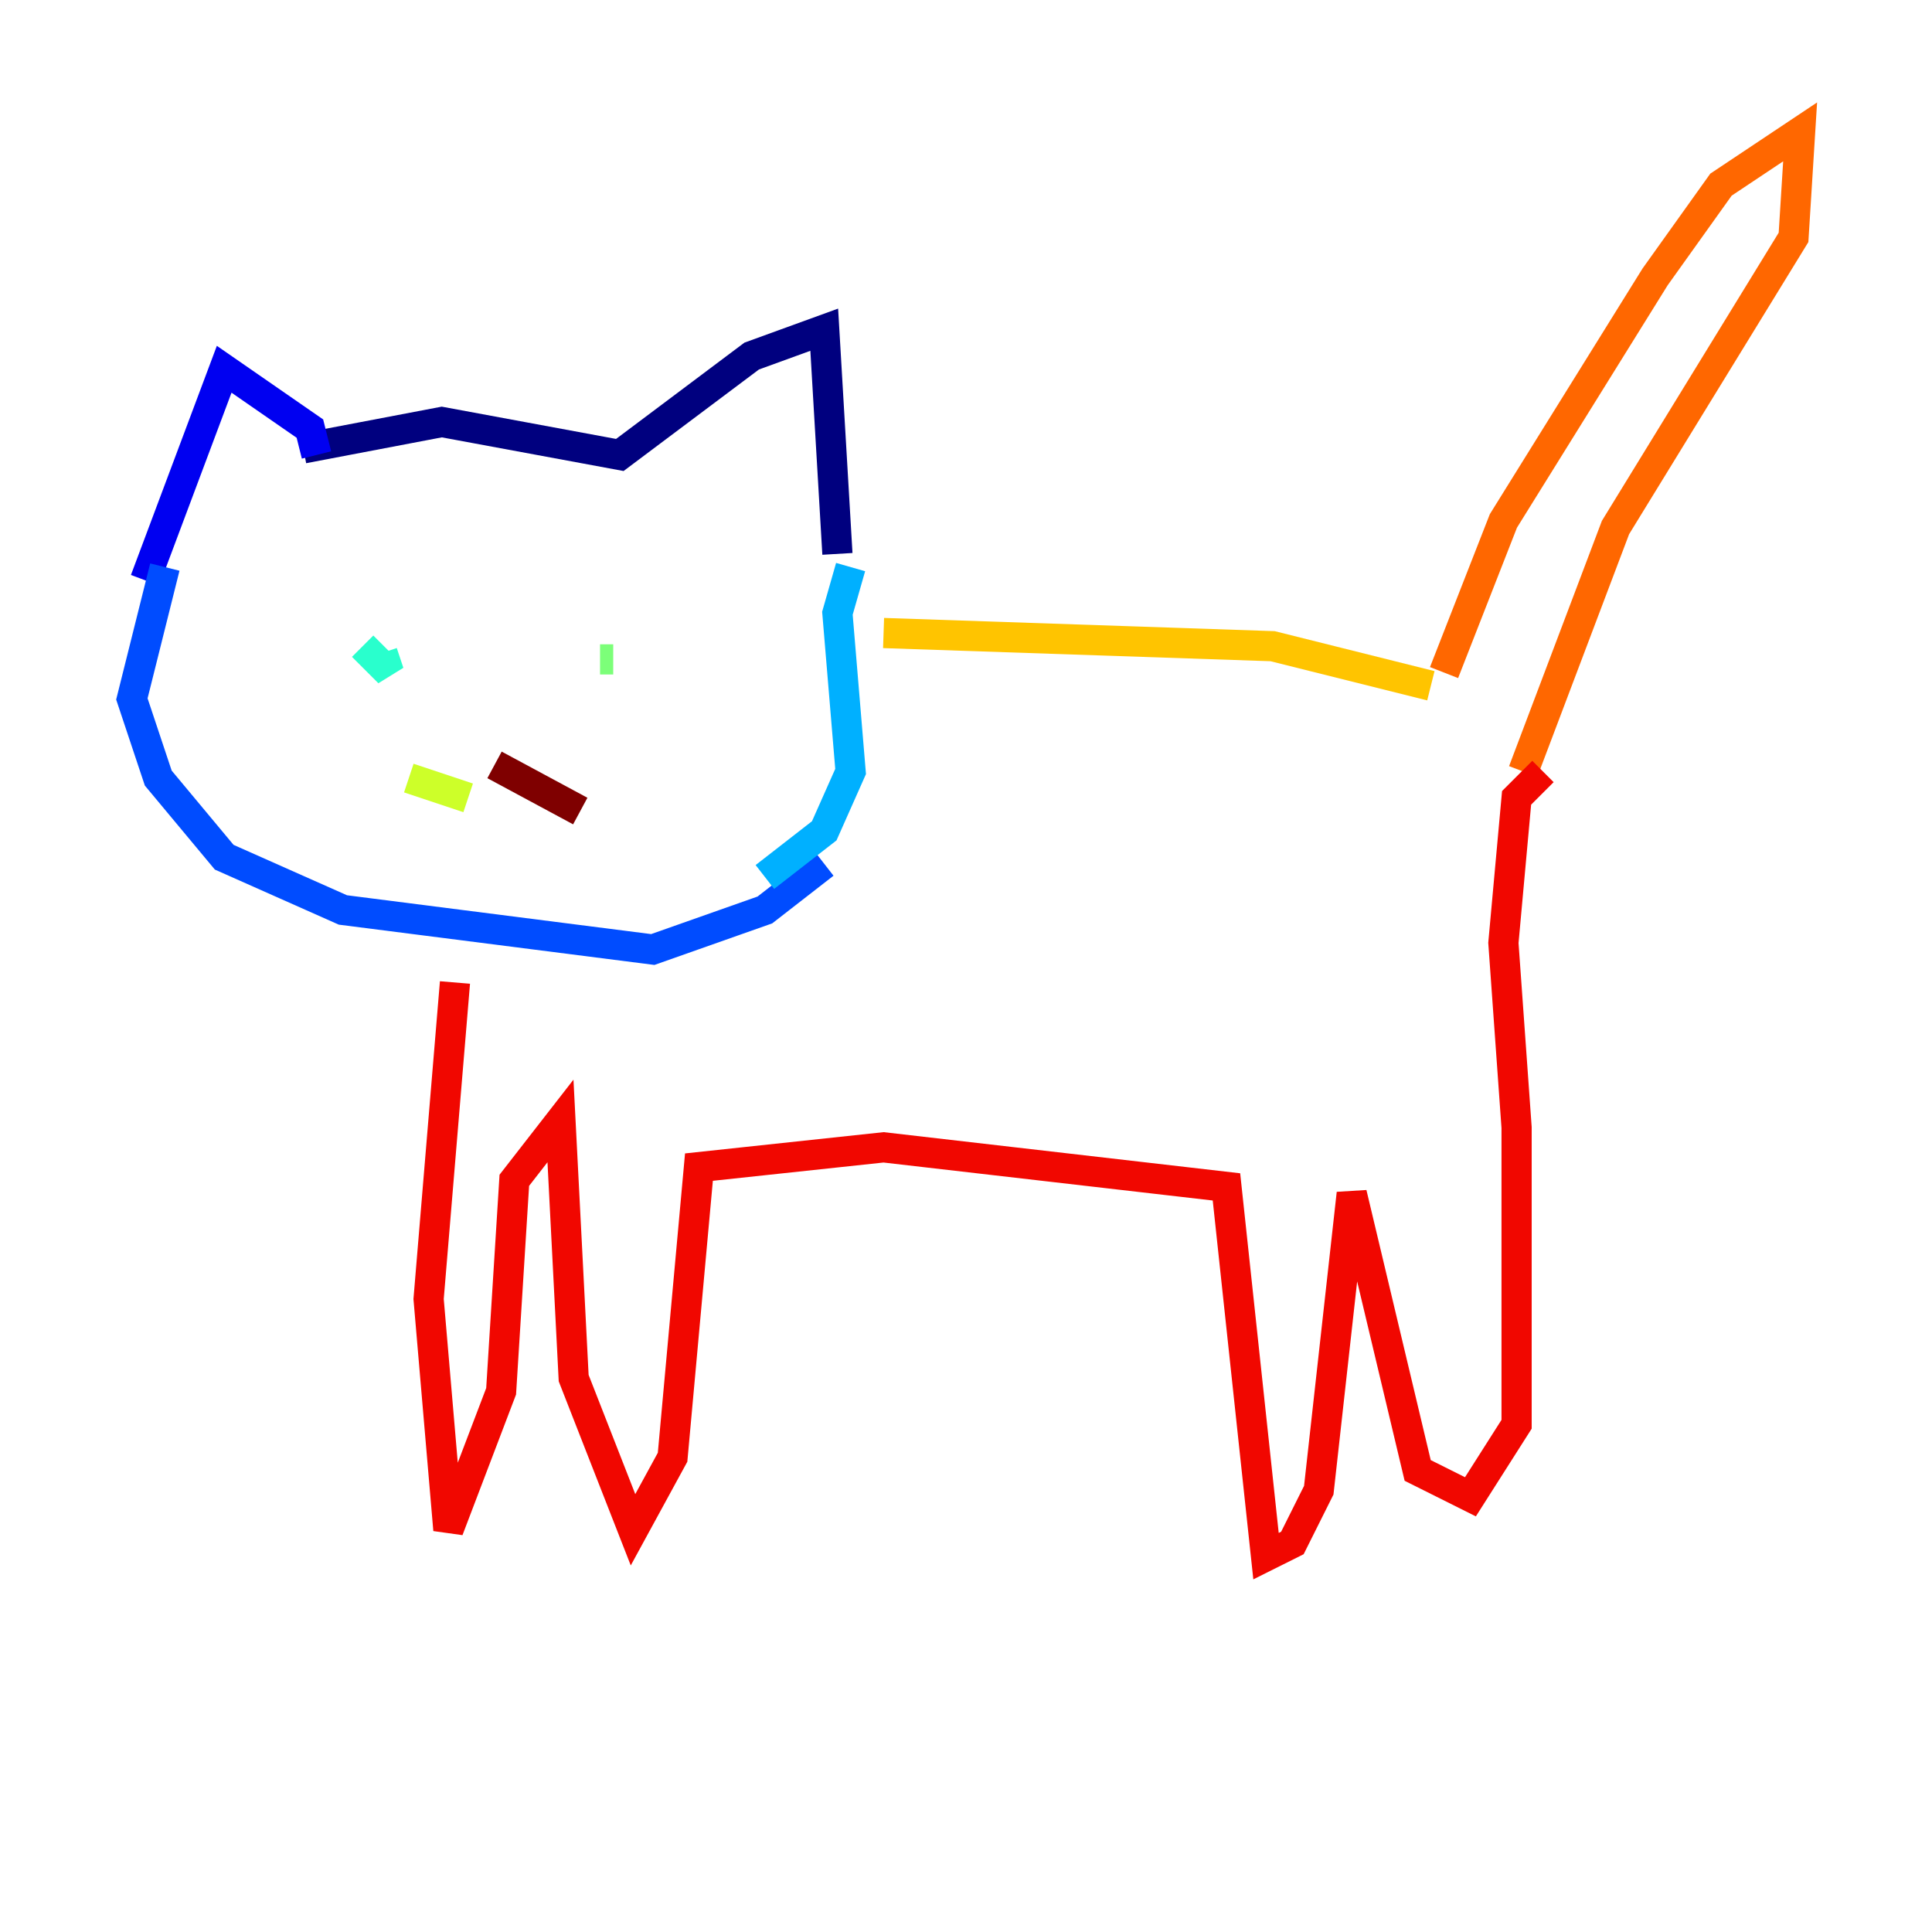 <?xml version="1.0" encoding="utf-8" ?>
<svg baseProfile="tiny" height="128" version="1.2" viewBox="0,0,128,128" width="128" xmlns="http://www.w3.org/2000/svg" xmlns:ev="http://www.w3.org/2001/xml-events" xmlns:xlink="http://www.w3.org/1999/xlink"><defs /><polyline fill="none" points="20.096,29.706 29.27,27.959 41.065,30.143 49.802,23.59 54.608,21.843 55.481,36.696" stroke="#00007f" stroke-width="2" /><polyline fill="none" points="20.969,30.143 20.532,28.396 14.853,24.464 9.611,38.444" stroke="#0000f1" stroke-width="2" /><polyline fill="none" points="10.921,37.57 8.737,46.307 10.485,51.55 14.853,56.792 22.717,60.287 43.249,62.908 50.676,60.287 54.608,57.229" stroke="#004cff" stroke-width="2" /><polyline fill="none" points="56.355,37.57 55.481,40.628 56.355,51.113 54.608,55.044 50.676,58.102" stroke="#00b0ff" stroke-width="2" /><polyline fill="none" points="25.338,43.249 25.775,44.56 24.027,42.812" stroke="#29ffcd" stroke-width="2" /><polyline fill="none" points="40.628,43.686 39.754,43.686" stroke="#7cff79" stroke-width="2" /><polyline fill="none" points="27.085,51.55 31.017,52.86" stroke="#cdff29" stroke-width="2" /><polyline fill="none" points="58.539,41.939 84.314,42.812 94.799,45.433" stroke="#ffc400" stroke-width="2" /><polyline fill="none" points="95.672,44.56 99.604,34.512 109.652,18.348 114.02,12.232 119.263,8.737 118.826,15.727 107.031,34.949 100.915,51.113" stroke="#ff6700" stroke-width="2" /><polyline fill="none" points="30.143,65.092 28.396,86.061 29.706,101.352 33.201,92.177 34.075,78.198 37.133,74.266 38.007,91.304 41.939,101.352 44.56,96.546 46.307,77.324 58.539,76.014 81.256,78.635 83.877,103.099 85.625,102.225 87.372,98.73 89.556,79.072 93.925,97.42 97.42,99.167 100.478,94.362 100.478,74.703 99.604,62.471 100.478,52.86 102.225,51.113" stroke="#f10700" stroke-width="2" /><polyline fill="none" points="32.764,50.676 38.444,53.734" stroke="#7f0000" stroke-width="2" /></svg>